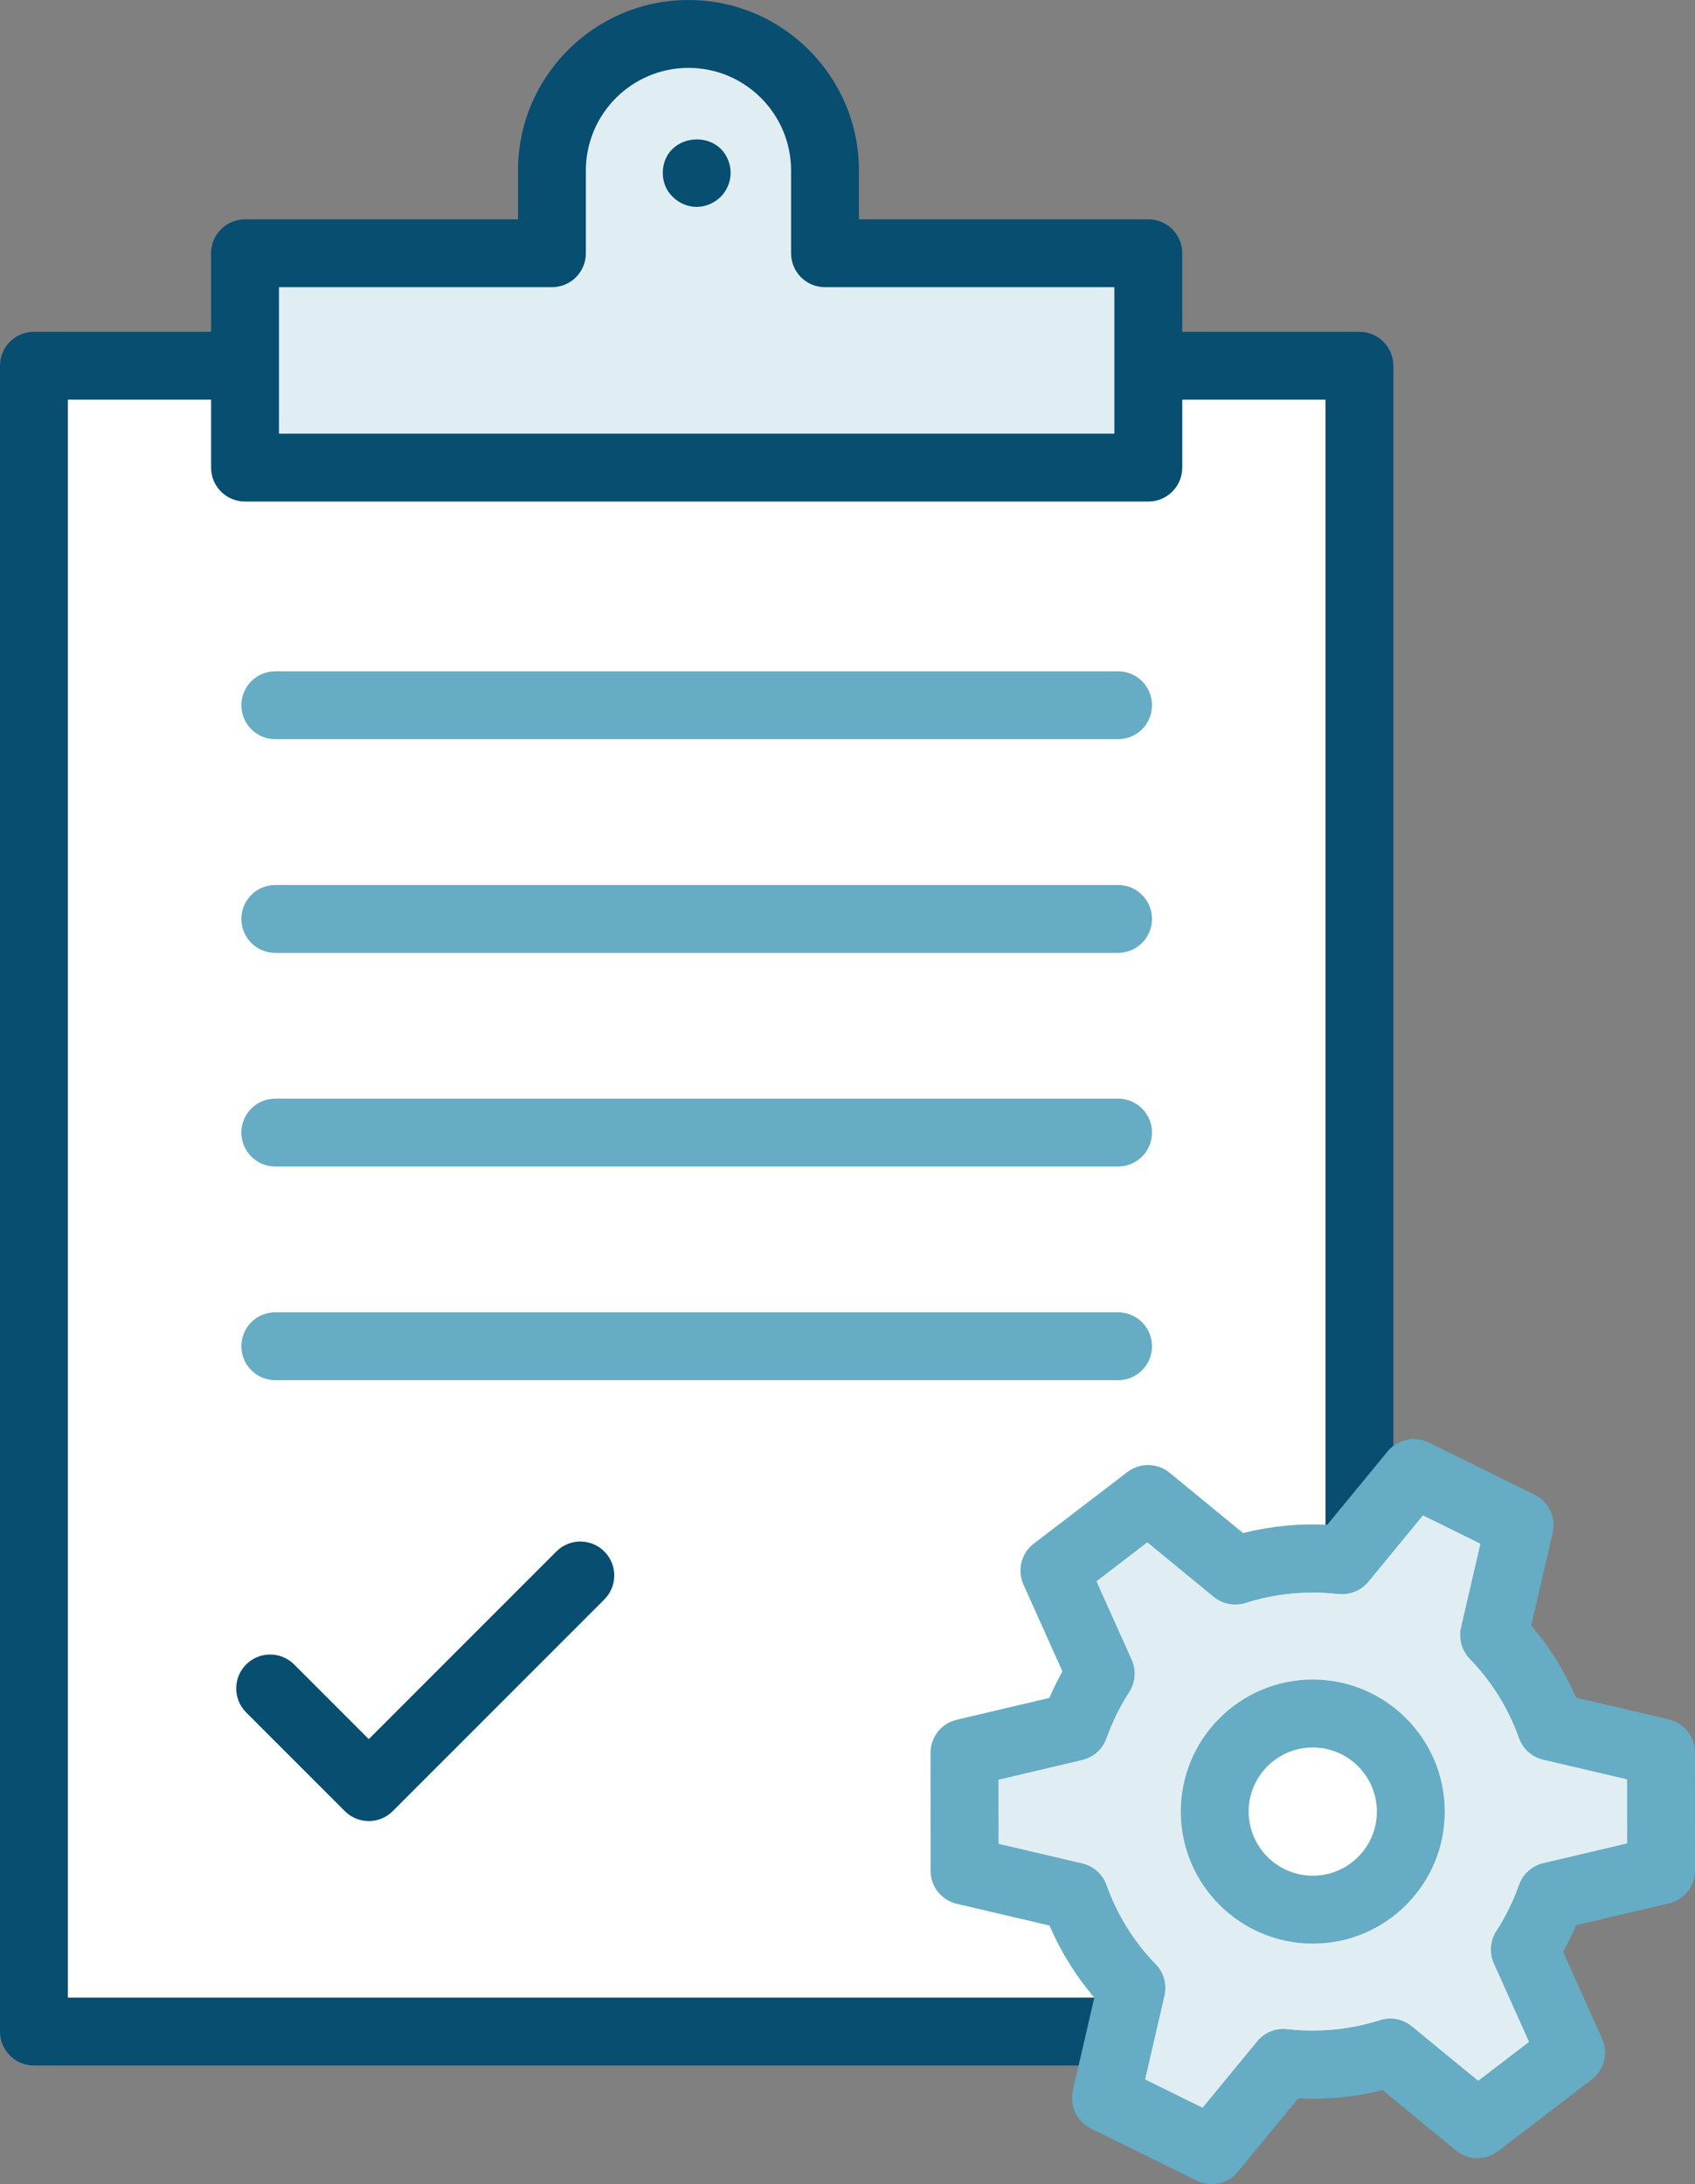 <?xml version="1.0" encoding="UTF-8" standalone="no"?>
<svg
   xmlns:sketch="http://www.bohemiancoding.com/sketch/ns"
   xmlns:dc="http://purl.org/dc/elements/1.1/"
   xmlns:cc="http://creativecommons.org/ns#"
   xmlns:rdf="http://www.w3.org/1999/02/22-rdf-syntax-ns#"
   xmlns:svg="http://www.w3.org/2000/svg"
   xmlns="http://www.w3.org/2000/svg"
   xmlns:sodipodi="http://sodipodi.sourceforge.net/DTD/sodipodi-0.dtd"
   xmlns:inkscape="http://www.inkscape.org/namespaces/inkscape"
   width="49.962"
   height="64.354"
   viewBox="0 0 49.962 64.354"
   version="1.1"
   id="svg4521"
   inkscape:version="0.91 r13725"
   sodipodi:docname="Illustration_create-form.svg">
  <rect x="0" y="0" width="49.962" height="64.354" fill="#808080" stroke="none"/>
  <sodipodi:namedview
     pagecolor="#ffffff"
     bordercolor="#666666"
     borderopacity="1"
     objecttolerance="10"
     gridtolerance="10"
     guidetolerance="10"
     inkscape:pageopacity="0"
     inkscape:pageshadow="2"
     inkscape:window-width="1161"
     inkscape:window-height="943"
     id="namedview4551"
     showgrid="false"
     fit-margin-top="0"
     fit-margin-left="0"
     fit-margin-right="0"
     fit-margin-bottom="0"
     inkscape:zoom="0.51868132"
     inkscape:cx="153.036"
     inkscape:cy="-122.392"
     inkscape:window-x="2048"
     inkscape:window-y="1305"
     inkscape:window-maximized="0"
     inkscape:current-layer="svg4521" />
  <!-- Generator: Sketch 3.3.3 (12081) - http://www.bohemiancoding.com/sketch -->
  <title
     id="title4523">Tablet Portrait</title>
  <desc
     id="desc4525">Created with Sketch.</desc>
  <defs
     id="defs4527" />
  <g
     id="Icons"
     sketch:type="MSPage"
     style="fill:none;fill-rule:evenodd;stroke:none;stroke-width:1"
     transform="translate(-40.464,-40.754)">
    <g
       id="Tablet-Portrait"
       sketch:type="MSArtboardGroup">
      <g
         id="Imported-Layers"
         sketch:type="MSLayerGroup"
         transform="translate(40,40)">
        <path
           d="m 1.464,11.532 39.071,0 0,49.082 -39.071,0 0,-49.082 z"
           id="Fill-1"
           sketch:type="MSShapeGroup"
           inkscape:connector-curvature="0"
           style="fill:#ffffff" />
        <path
           d="m 40.535,61.613 -39.071,0 c -0.553,0 -1,-0.447 -1,-1 l 0,-49.082 c 0,-0.553 0.447,-1 1,-1 l 39.071,0 c 0.553,0 1,0.447 1,1 l 0,49.082 c 0,0.553 -0.447,1 -1,1 l 0,0 z m -38.071,-2 37.071,0 0,-47.082 -37.071,0 0,47.082 z"
           id="Fill-2"
           sketch:type="MSShapeGroup"
           inkscape:connector-curvature="0"
           style="fill:#074e70" />
        <path
           d="m 33.42,22.534 -24.841,0 c -0.553,0 -1,-0.447 -1,-1 0,-0.553 0.447,-1 1,-1 l 24.841,0 c 0.553,0 1,0.447 1,1 0,0.553 -0.447,1 -1,1"
           id="Fill-3"
           sketch:type="MSShapeGroup"
           inkscape:connector-curvature="0"
           style="fill:#65acc4" />
        <path
           d="m 33.42,28.83 -24.841,0 c -0.553,0 -1,-0.447 -1,-1 0,-0.553 0.447,-1 1,-1 l 24.841,0 c 0.553,0 1,0.447 1,1 0,0.553 -0.447,1 -1,1"
           id="Fill-4"
           sketch:type="MSShapeGroup"
           inkscape:connector-curvature="0"
           style="fill:#65acc4" />
        <path
           d="m 33.42,35.125 -24.841,0 c -0.553,0 -1,-0.447 -1,-1 0,-0.553 0.447,-1 1,-1 l 24.841,0 c 0.553,0 1,0.447 1,1 0,0.553 -0.447,1 -1,1"
           id="Fill-5"
           sketch:type="MSShapeGroup"
           inkscape:connector-curvature="0"
           style="fill:#65acc4" />
        <path
           d="m 33.42,41.421 -24.841,0 c -0.553,0 -1,-0.447 -1,-1 0,-0.553 0.447,-1 1,-1 l 24.841,0 c 0.553,0 1,0.447 1,1 0,0.553 -0.447,1 -1,1"
           id="Fill-6"
           sketch:type="MSShapeGroup"
           inkscape:connector-curvature="0"
           style="fill:#65acc4" />
        <path
           d="m 16.734,8.216 0,-2.438 c 0,-2.213 1.811,-4.024 4.024,-4.024 2.213,0 4.024,1.811 4.024,4.024 l 0,2.438 9.53,0 0,6.316 -26.625,0 0,-6.316 9.047,0"
           id="Fill-7"
           sketch:type="MSShapeGroup"
           inkscape:connector-curvature="0"
           style="fill:#ffffff" />
        <path
           d="m 20.758,1.754 c -2.213,0 -4.024,1.811 -4.024,4.024 l 0,2.438 -9.047,0 0,6.316 26.625,0 0,-6.316 -9.53,0 0,-2.438 c 0,-2.213 -1.811,-4.024 -4.024,-4.024"
           id="Fill-8"
           sketch:type="MSShapeGroup"
           inkscape:connector-curvature="0"
           style="fill:#e0eef3" />
        <path
           id="Fill-9"
           sketch:type="MSShapeGroup"
           d=""
           inkscape:connector-curvature="0"
           style="fill:#ffffff" />
        <path
           d="M 21,6.85 C 20.73,6.85 20.479,6.74 20.29,6.55 20.1,6.37 20,6.109 20,5.85 c 0,-0.27 0.1,-0.531 0.29,-0.71 0.38,-0.371 1.05,-0.371 1.42,0 0.18,0.179 0.29,0.44 0.29,0.71 0,0.259 -0.11,0.52 -0.29,0.7 -0.191,0.19 -0.45,0.3 -0.71,0.3"
           id="Fill-10"
           sketch:type="MSShapeGroup"
           inkscape:connector-curvature="0"
           style="fill:#074e70" />
        <path
           d="m 34.312,15.532 -26.625,0 c -0.553,0 -1.001,-0.447 -1.001,-1 l 0,-6.316 c 0,-0.553 0.448,-1 1.001,-1 l 8.046,0 0,-1.438 c 0,-2.77 2.254,-5.024 5.025,-5.024 2.77,0 5.024,2.254 5.024,5.024 l 0,1.438 8.53,0 c 0.552,0 1,0.447 1,1 l 0,6.316 c 0,0.553 -0.448,1 -1,1 l 0,0 z m -25.625,-2 24.624,0 0,-4.316 -8.529,0 c -0.553,0 -1,-0.447 -1,-1 l 0,-2.438 c 0,-1.668 -1.356,-3.024 -3.024,-3.024 -1.668,0 -3.025,1.356 -3.025,3.024 l 0,2.438 c 0,0.553 -0.447,1 -1,1 l -8.046,0 0,4.316 0,0 z"
           id="Fill-11"
           sketch:type="MSShapeGroup"
           inkscape:connector-curvature="0"
           style="fill:#074e70" />
        <path
           d="M 49.426,55.863 49.423,52.387 46.18,51.628 C 45.817,50.61 45.244,49.694 44.506,48.934 l 0.75,-3.243 -3.118,-1.536 -2.114,2.57 c -0.286,-0.033 -0.575,-0.055 -0.87,-0.054 -0.796,0 -1.561,0.128 -2.28,0.359 l -2.569,-2.11 -2.762,2.112 1.364,3.036 c -0.317,0.486 -0.575,1.013 -0.772,1.569 l -3.243,0.763 0.002,3.476 3.244,0.759 c 0.363,1.018 0.936,1.935 1.674,2.694 l -0.75,3.243 3.118,1.537 2.114,-2.571 c 0.286,0.034 0.575,0.055 0.87,0.055 0.796,-0.001 1.561,-0.129 2.28,-0.36 l 2.569,2.11 2.762,-2.111 -1.364,-3.036 c 0.317,-0.487 0.575,-1.013 0.772,-1.569 l 3.243,-0.764"
           id="Fill-12"
           sketch:type="MSShapeGroup"
           inkscape:connector-curvature="0"
           style="fill:#ffffff" />
        <path
           d="m 36.181,65.108 c -0.15,0 -0.301,-0.033 -0.443,-0.102 L 32.62,63.47 C 32.204,63.264 31.983,62.799 32.088,62.347 L 32.72,59.614 C 32.176,58.976 31.734,58.265 31.399,57.49 l -2.733,-0.641 c -0.451,-0.105 -0.772,-0.508 -0.772,-0.972 l -0.002,-3.476 c 0,-0.464 0.319,-0.868 0.77,-0.974 l 2.733,-0.644 C 31.511,50.514 31.64,50.252 31.78,50 l -1.149,-2.558 c -0.19,-0.423 -0.065,-0.923 0.305,-1.205 l 2.761,-2.111 c 0.369,-0.28 0.883,-0.273 1.242,0.022 l 2.165,1.777 c 0.812,-0.204 1.656,-0.287 2.481,-0.242 l 1.78,-2.164 c 0.296,-0.357 0.799,-0.464 1.215,-0.261 l 3.118,1.536 c 0.416,0.206 0.637,0.671 0.532,1.123 l -0.631,2.732 c 0.544,0.639 0.986,1.35 1.32,2.124 l 2.732,0.64 c 0.453,0.106 0.773,0.509 0.773,0.973 l 0.002,3.476 c 0,0.465 -0.319,0.869 -0.771,0.975 l -2.732,0.643 c -0.115,0.269 -0.244,0.531 -0.385,0.784 l 1.149,2.557 c 0.19,0.424 0.064,0.923 -0.305,1.205 l -2.762,2.112 c -0.369,0.281 -0.883,0.272 -1.242,-0.023 l -2.163,-1.776 c -0.811,0.203 -1.657,0.287 -2.484,0.241 l -1.778,2.163 c -0.195,0.237 -0.481,0.365 -0.772,0.365 m -1.965,-3.083 1.695,0.836 1.611,-1.958 c 0.215,-0.262 0.549,-0.402 0.887,-0.358 0.898,0.103 1.844,0.02 2.73,-0.264 0.321,-0.103 0.676,-0.037 0.94,0.18 l 1.956,1.606 1.502,-1.149 -1.038,-2.312 c -0.14,-0.31 -0.111,-0.67 0.074,-0.956 0.272,-0.416 0.496,-0.873 0.668,-1.358 0.113,-0.32 0.382,-0.561 0.713,-0.639 l 2.472,-0.582 -0.002,-1.891 -2.471,-0.578 c -0.331,-0.078 -0.599,-0.318 -0.714,-0.638 -0.315,-0.883 -0.803,-1.667 -1.45,-2.332 -0.237,-0.244 -0.334,-0.591 -0.258,-0.923 l 0.572,-2.471 -1.697,-0.836 -1.61,1.958 c -0.216,0.26 -0.543,0.393 -0.885,0.359 -0.899,-0.103 -1.844,-0.023 -2.73,0.263 -0.325,0.104 -0.679,0.037 -0.942,-0.179 l -1.957,-1.607 -1.502,1.15 1.039,2.311 c 0.14,0.311 0.112,0.671 -0.074,0.957 -0.27,0.414 -0.495,0.87 -0.668,1.358 -0.113,0.32 -0.383,0.56 -0.713,0.638 l -2.472,0.582 0.002,1.891 2.472,0.579 c 0.33,0.077 0.599,0.317 0.713,0.638 0.315,0.883 0.804,1.667 1.45,2.332 0.238,0.244 0.334,0.591 0.258,0.923 l -0.571,2.47"
           id="Fill-13"
           sketch:type="MSShapeGroup"
           inkscape:connector-curvature="0"
           style="fill:#65acc4" />
        <path
           d="m 42.406,45.402 -1.61,1.958 c -0.194,0.233 -0.477,0.364 -0.779,0.364 -0.035,0 -0.07,-0.002 -0.106,-0.005 -0.248,-0.028 -0.499,-0.043 -0.752,-0.043 -0.664,0 -1.336,0.099 -1.978,0.306 -0.101,0.032 -0.204,0.048 -0.307,0.048 -0.229,0 -0.453,-0.078 -0.635,-0.227 l -1.957,-1.607 -1.502,1.15 1.039,2.311 c 0.14,0.311 0.112,0.671 -0.074,0.957 -0.27,0.414 -0.495,0.87 -0.668,1.358 -0.113,0.32 -0.383,0.56 -0.713,0.638 l -2.472,0.582 0.002,1.891 2.472,0.579 c 0.33,0.077 0.599,0.317 0.713,0.638 0.315,0.883 0.804,1.667 1.45,2.332 0.238,0.244 0.334,0.591 0.258,0.923 l -0.571,2.47 1.695,0.836 1.611,-1.958 c 0.189,-0.23 0.47,-0.366 0.764,-0.366 0.041,0 0.082,0.003 0.123,0.008 0.246,0.028 0.496,0.042 0.747,0.042 0.665,0 1.34,-0.1 1.983,-0.306 0.099,-0.032 0.202,-0.048 0.305,-0.048 0.228,0 0.453,0.079 0.635,0.228 l 1.956,1.606 1.502,-1.149 -1.038,-2.312 c -0.14,-0.31 -0.111,-0.67 0.074,-0.956 0.272,-0.416 0.496,-0.873 0.668,-1.358 0.113,-0.32 0.382,-0.561 0.713,-0.639 l 2.472,-0.582 -0.002,-1.891 -2.471,-0.578 c -0.331,-0.078 -0.599,-0.318 -0.714,-0.638 -0.315,-0.883 -0.803,-1.667 -1.45,-2.332 -0.237,-0.244 -0.334,-0.591 -0.258,-0.923 l 0.572,-2.471 -1.697,-0.836"
           id="Fill-14"
           sketch:type="MSShapeGroup"
           inkscape:connector-curvature="0"
           style="fill:#e0eef3" />
        <path
           d="m 40.017,47.724 c 0.302,0 0.585,-0.131 0.779,-0.364 l 1.61,-1.958 1.697,0.836 -0.572,2.471 c -0.076,0.332 0.021,0.679 0.258,0.923 0.647,0.665 1.135,1.449 1.45,2.332 0.115,0.32 0.383,0.56 0.714,0.638 l 2.471,0.578 0.002,1.891 -2.472,0.582 c -0.331,0.078 -0.6,0.319 -0.713,0.639 -0.172,0.485 -0.396,0.942 -0.668,1.358 -0.185,0.286 -0.214,0.646 -0.074,0.956 l 1.038,2.312 -1.502,1.149 -1.956,-1.606 c -0.182,-0.149 -0.407,-0.228 -0.635,-0.228 -0.103,0 -0.206,0.016 -0.305,0.048 -0.643,0.206 -1.318,0.306 -1.983,0.306 -0.251,0 -0.501,-0.014 -0.747,-0.042 -0.041,-0.005 -0.082,-0.008 -0.123,-0.008 -0.294,0 -0.575,0.136 -0.764,0.366 l -1.611,1.958 -1.695,-0.836 0.571,-2.47 c 0.076,-0.332 -0.02,-0.679 -0.258,-0.923 -0.646,-0.665 -1.135,-1.449 -1.45,-2.332 -0.114,-0.321 -0.383,-0.561 -0.713,-0.638 l -2.472,-0.579 -0.002,-1.891 2.472,-0.582 c 0.33,-0.078 0.6,-0.318 0.713,-0.638 0.173,-0.488 0.398,-0.944 0.668,-1.358 0.186,-0.286 0.214,-0.646 0.074,-0.957 l -1.039,-2.311 1.502,-1.15 1.957,1.607 c 0.182,0.149 0.406,0.227 0.635,0.227 0.103,0 0.206,-0.016 0.307,-0.048 0.642,-0.207 1.314,-0.306 1.978,-0.306 0.253,0 0.504,0.015 0.752,0.043 0.036,0.003 0.071,0.005 0.106,0.005 m 2.121,-3.569 -2.114,2.57 C 39.74,46.692 39.452,46.671 39.16,46.671 l -0.006,0 c -0.796,0 -1.561,0.128 -2.28,0.359 l -2.569,-2.11 -2.762,2.112 1.364,3.036 c -0.317,0.486 -0.575,1.013 -0.772,1.569 l -3.243,0.763 0.002,3.476 3.244,0.759 c 0.363,1.018 0.936,1.935 1.674,2.694 l -0.75,3.243 3.118,1.537 2.114,-2.571 c 0.284,0.033 0.571,0.055 0.864,0.055 l 0.006,0 c 0.796,-0.001 1.561,-0.129 2.28,-0.36 l 2.569,2.11 2.762,-2.111 -1.364,-3.036 c 0.317,-0.487 0.575,-1.013 0.772,-1.569 L 49.426,55.863 49.423,52.387 46.18,51.628 C 45.817,50.61 45.244,49.694 44.506,48.934 l 0.75,-3.243 -3.118,-1.536"
           id="Fill-15"
           sketch:type="MSShapeGroup"
           inkscape:connector-curvature="0"
           style="fill:#65acc4" />
        <path
           d="m 39.161,57.021 c -1.596,10e-4 -2.891,-1.291 -2.892,-2.887 -10e-4,-1.596 1.292,-2.891 2.888,-2.892 1.596,-10e-4 2.891,1.292 2.892,2.888 10e-4,1.596 -1.292,2.89 -2.888,2.891"
           id="Fill-16"
           sketch:type="MSShapeGroup"
           inkscape:connector-curvature="0"
           style="fill:#ffffff" />
        <path
           d="m 39.162,58.021 -0.003,0 c -2.143,0 -3.888,-1.744 -3.889,-3.886 -0.001,-2.146 1.742,-3.892 3.886,-3.893 2.146,0 3.892,1.744 3.893,3.887 10e-4,1.039 -0.404,2.017 -1.138,2.751 -0.734,0.735 -1.711,1.141 -2.749,1.141 l 0,0 z m -0.003,-5.779 c -1.042,0.001 -1.89,0.849 -1.89,1.891 0.002,1.041 0.849,1.888 1.89,1.888 0.505,0 0.98,-0.197 1.337,-0.554 0.357,-0.358 0.553,-0.832 0.553,-1.336 -10e-4,-1.042 -0.849,-1.889 -1.89,-1.889 l 0,0 z"
           id="Fill-17"
           sketch:type="MSShapeGroup"
           inkscape:connector-curvature="0"
           style="fill:#65acc4" />
        <path
           d="m 8.427,50.504 2.907,2.908 6.236,-6.237"
           id="Fill-18"
           sketch:type="MSShapeGroup"
           inkscape:connector-curvature="0"
           style="fill:#ffffff" />
        <path
           d="m 11.334,54.411 c -0.256,0 -0.512,-0.098 -0.707,-0.293 L 7.72,51.211 c -0.391,-0.391 -0.391,-1.024 0,-1.414 0.39,-0.391 1.023,-0.391 1.414,0 l 2.2,2.2 5.529,-5.529 c 0.391,-0.391 1.024,-0.391 1.414,0 0.391,0.39 0.391,1.023 0,1.414 l -6.236,6.236 c -0.195,0.195 -0.451,0.293 -0.707,0.293"
           id="Fill-19"
           sketch:type="MSShapeGroup"
           inkscape:connector-curvature="0"
           style="fill:#074e70" />
      </g>
    </g>
  </g>
</svg>
